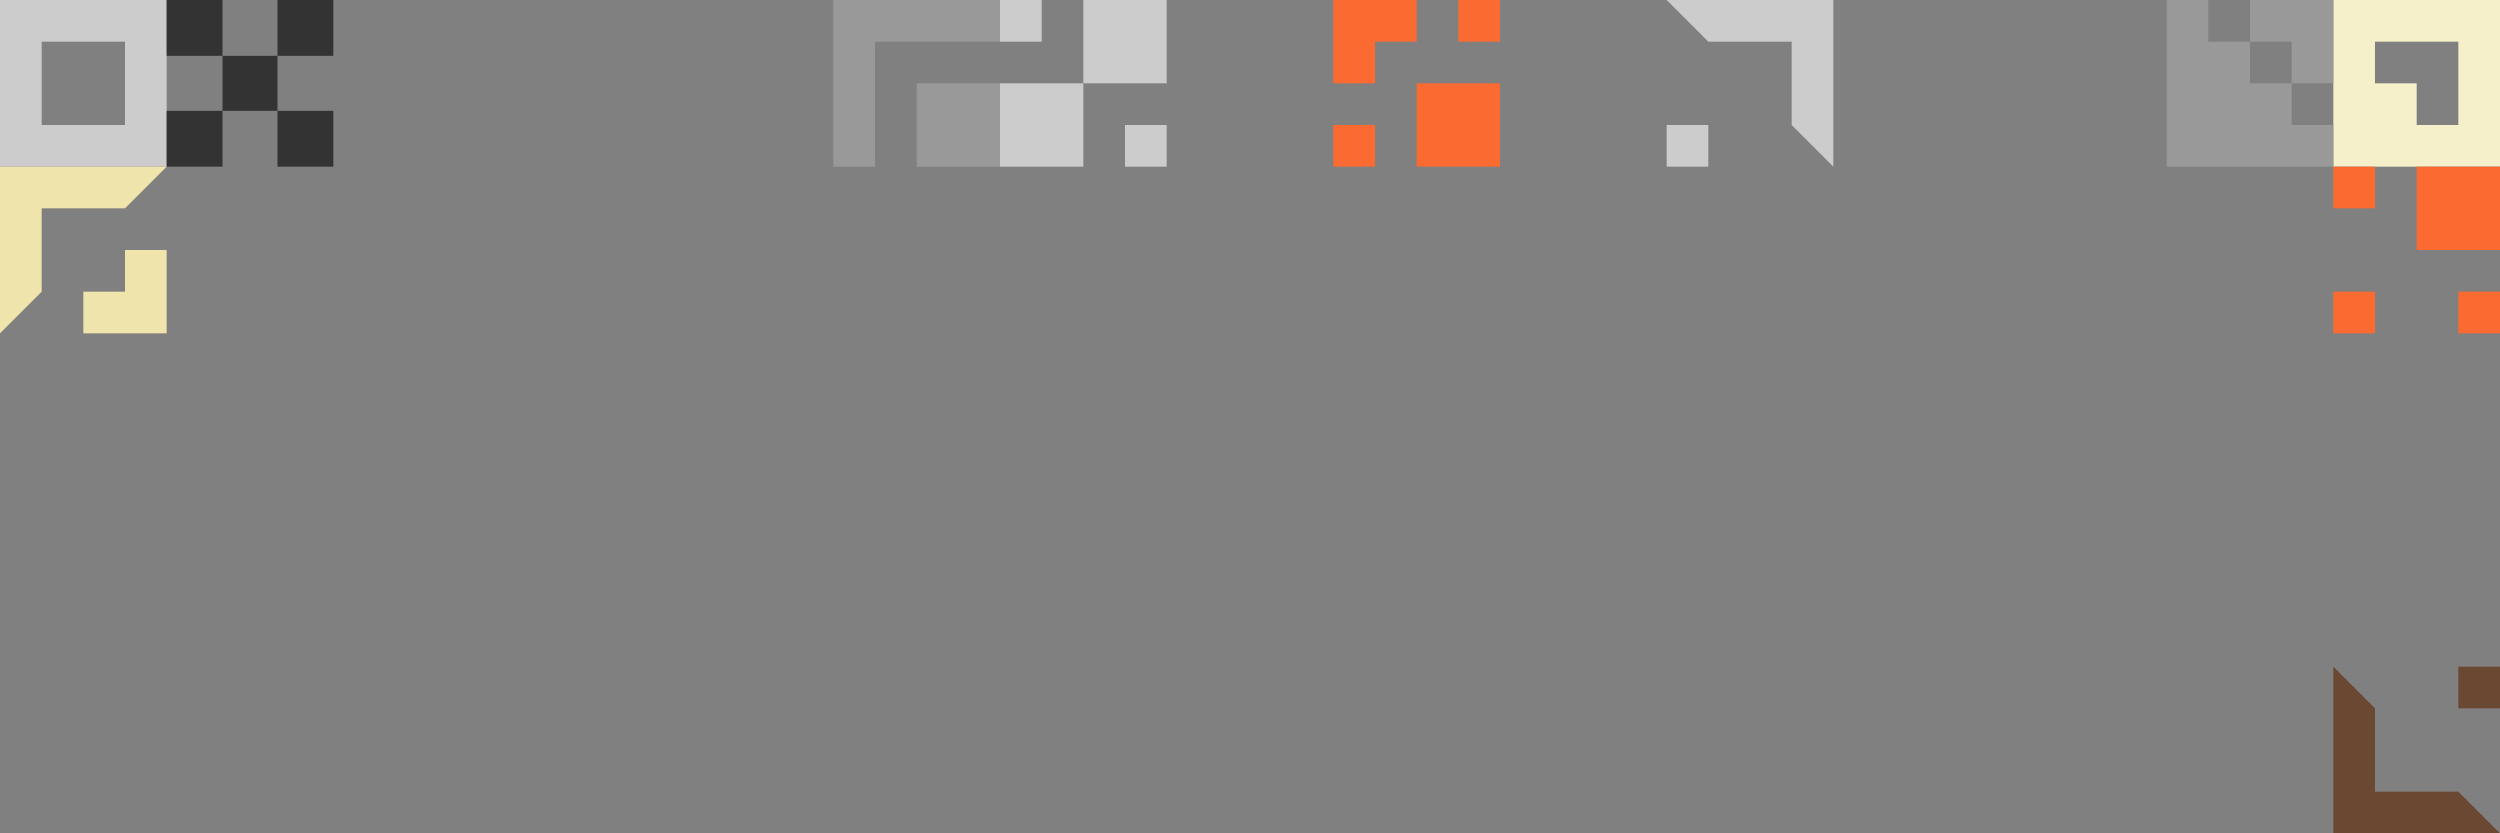 <svg xmlns="http://www.w3.org/2000/svg" viewBox="0 0 1920 640" preserveAspectRatio="xMinYMin"><rect x="0" y="0" width="1920" height="640" fill="#808080" stroke="none"/><defs><style>.cls-1{fill:#999;}.cls-2{fill:#fb6b31;}.cls-3{fill:#f6f0ca;}.cls-4{fill:#ccc;}.cls-5{fill:#333;}.cls-6{fill:#efe4ac;}.cls-7{fill:#6b4832;}</style></defs><title>bg-oferta1</title><g id="Warstwa_2" data-name="Warstwa 2"><g id="Warstwa_1-2" data-name="Warstwa 1"><polygon class="cls-1" points="736 0 704 0 672 0 672 0 640 0 640 32 640 64 640 96 640 128 672 128 672 96 672 64 672 32 704 32 736 32 768 32 768 0 736 0"/><rect class="cls-1" x="704" y="64" width="64" height="64" transform="translate(1472 192) rotate(180)"/><rect class="cls-2" x="1024" y="96" width="32" height="32" transform="translate(1152 -928) rotate(90)"/><rect class="cls-2" x="1120" width="32" height="32" transform="translate(1152 -1120) rotate(90)"/><polygon class="cls-2" points="1056 32 1088 32 1088 0 1056 0 1024 0 1024 32 1024 64 1056 64 1056 32"/><rect class="cls-2" x="1088" y="64" width="64" height="64" transform="translate(2240 192) rotate(180)"/><path class="cls-3" d="M1792,0V128h128V0Zm64,96V64h-32V32h64V96Z"/><path class="cls-4" d="M0,0V128H128V0ZM32,96V32H96V96Z"/><rect class="cls-5" x="128" y="85.12" width="42.88" height="42.88"/><rect class="cls-5" x="213.12" y="85.12" width="42.88" height="42.88"/><rect class="cls-5" x="213.12" width="42.88" height="42.88"/><rect class="cls-5" x="128" width="42.88" height="42.88"/><rect class="cls-5" x="170.88" y="42.88" width="42.24" height="42.24"/><polygon class="cls-4" points="1280 0 1312 32 1376 32 1376 96 1408 128 1408 0 1280 0"/><rect class="cls-4" x="1280" y="96" width="32" height="32" transform="translate(1408 -1184) rotate(90)"/><polygon class="cls-6" points="0 256 32 224 32 160 96 160 128 128 0 128 0 256"/><polygon class="cls-6" points="96 192 96 224 64 224 64 256 96 256 128 256 128 224 128 192 96 192"/><rect class="cls-2" x="1888" y="224" width="32" height="32"/><rect class="cls-2" x="1792" y="224" width="32" height="32"/><rect class="cls-2" x="1792" y="128" width="32" height="32"/><rect class="cls-2" x="1856" y="128" width="64" height="64" transform="translate(2048 -1728) rotate(90)"/><polygon class="cls-7" points="1920 640 1888 608 1824 608 1824 544 1792 512 1792 640 1920 640"/><rect class="cls-7" x="1888" y="512" width="32" height="32"/><rect class="cls-4" x="864" y="96" width="32" height="32"/><rect class="cls-4" x="768" width="32" height="32"/><polygon class="cls-4" points="800 64 768 64 768 96 768 128 800 128 832 128 832 96 832 64 800 64"/><rect class="cls-4" x="832" width="64" height="64" transform="translate(896 -832) rotate(90)"/><polygon class="cls-1" points="1760 0 1728 0 1728 32 1760 32 1760 64 1792 64 1792 32 1792 0 1760 0"/><polygon class="cls-1" points="1760 96 1760 64 1728 64 1728 32 1696 32 1696 0 1664 0 1664 32 1664 128 1760 128 1792 128 1792 96 1760 96"/></g></g></svg>